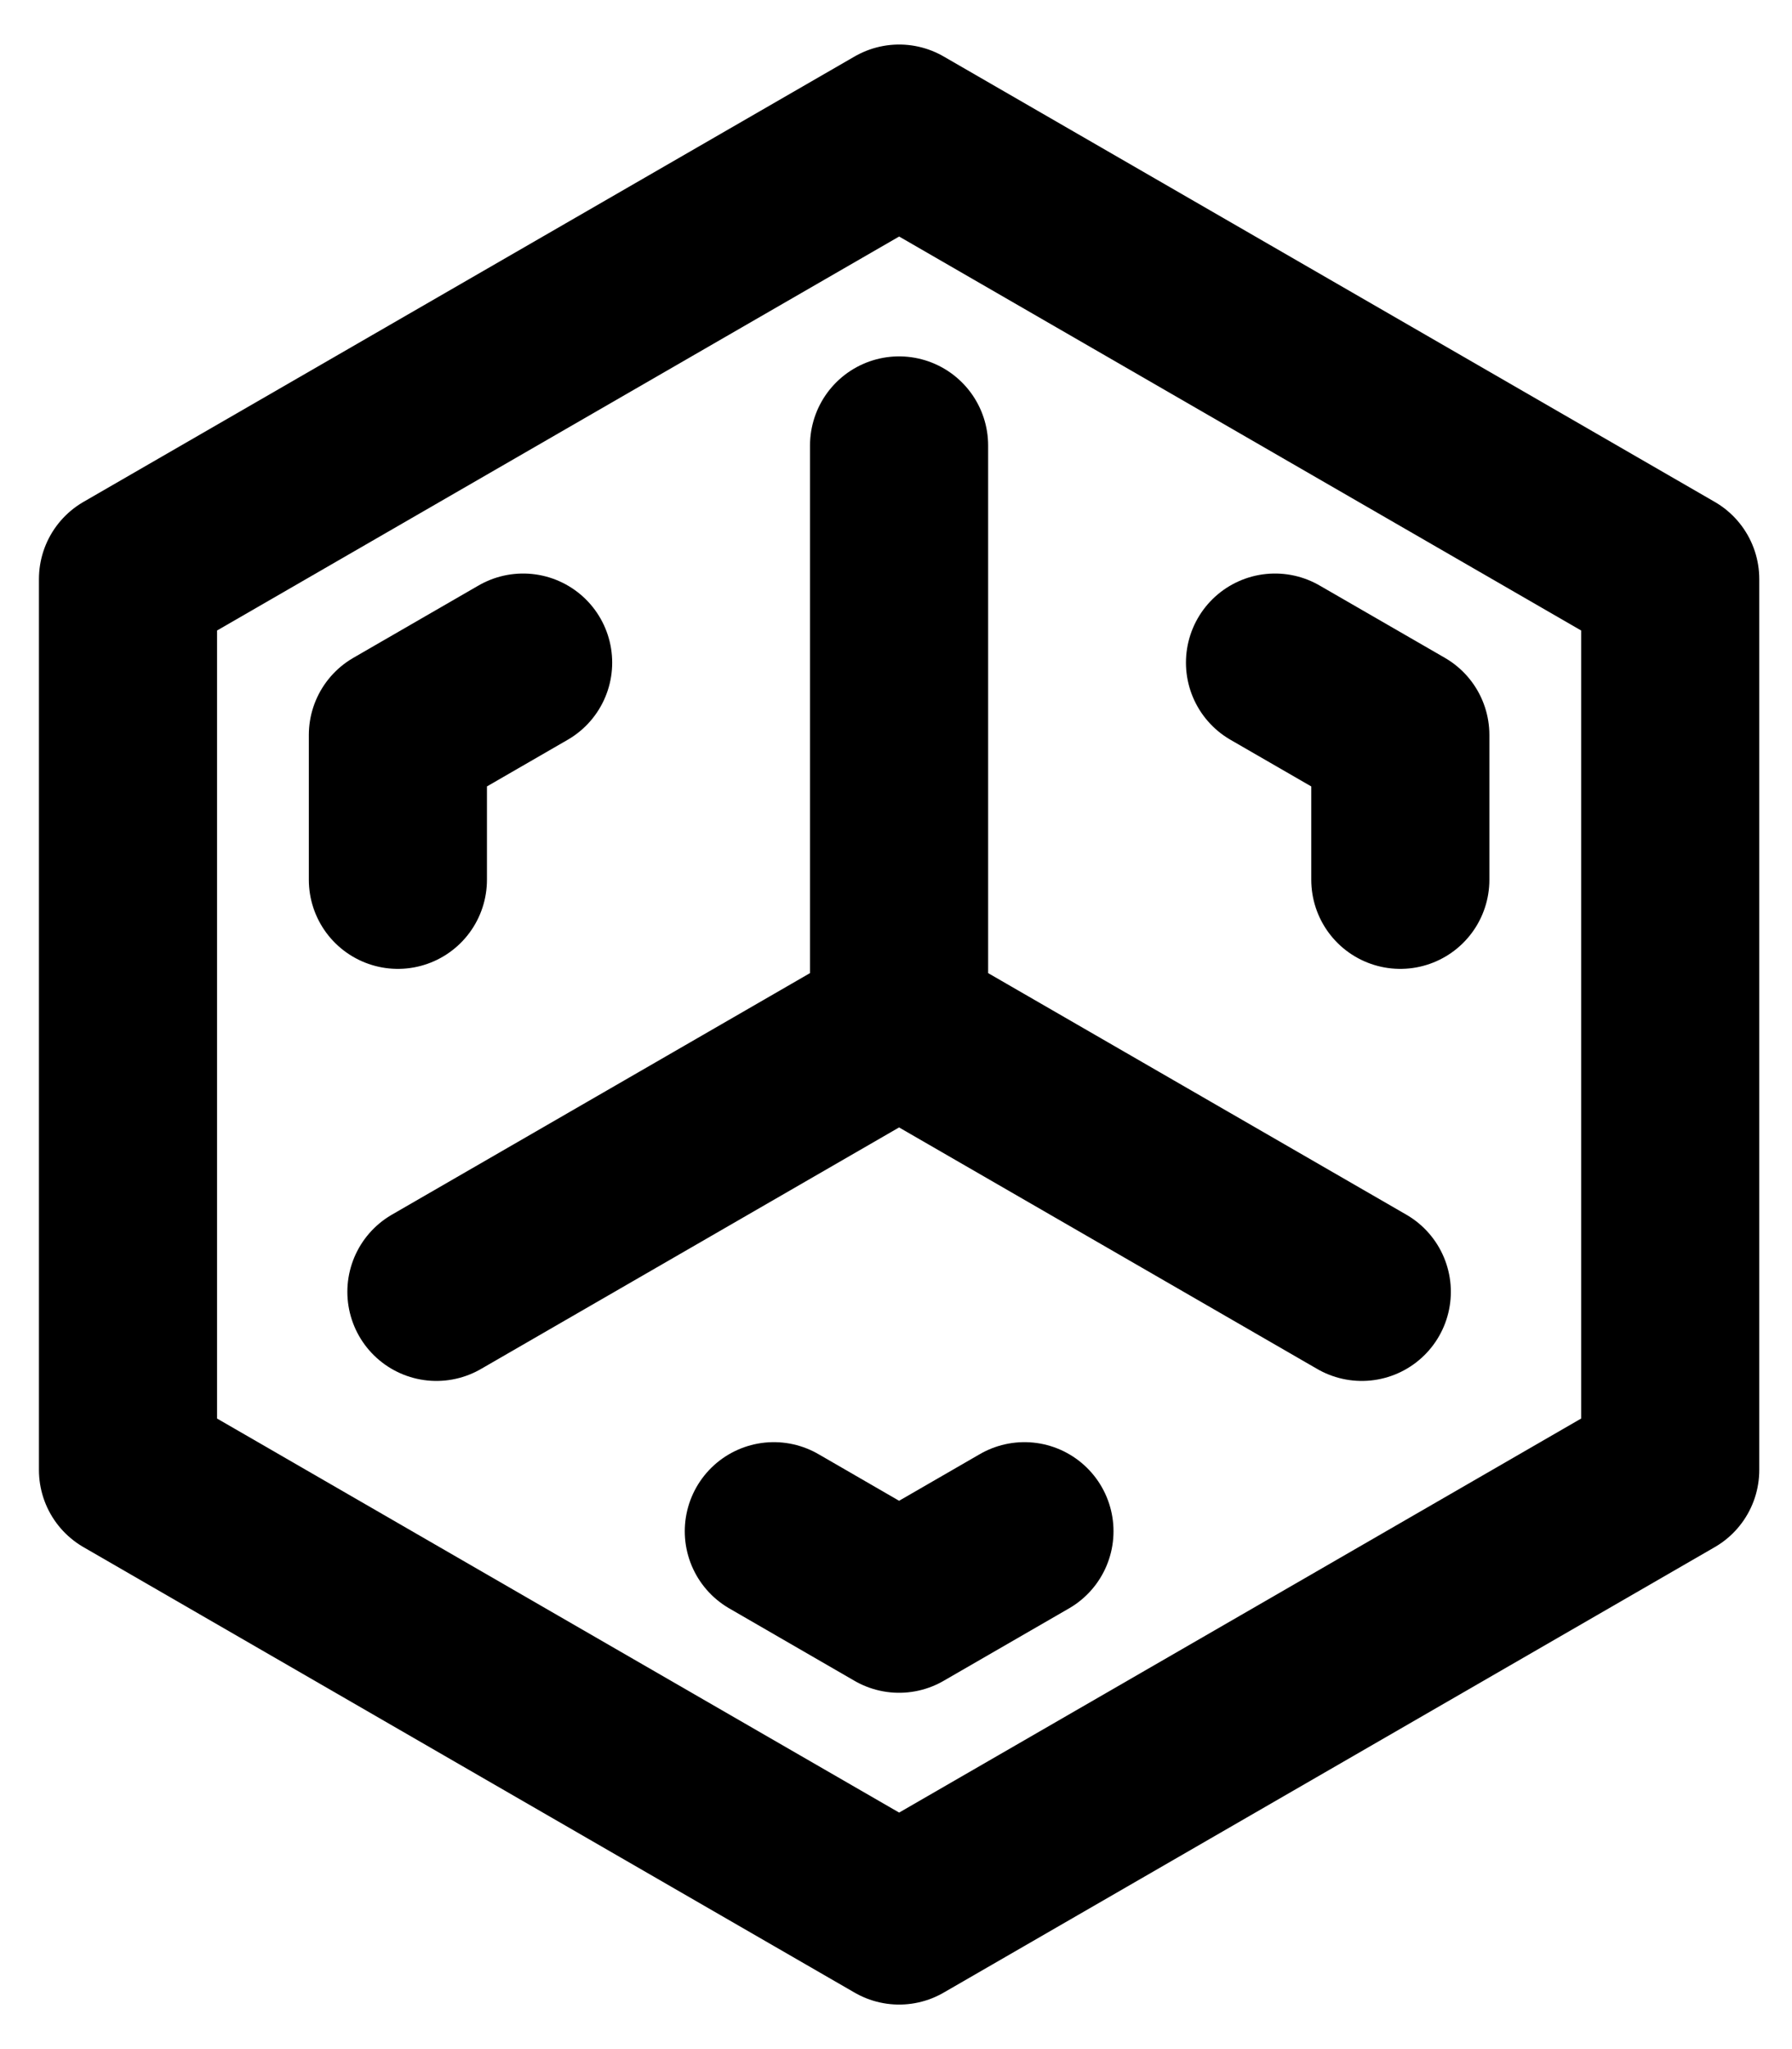 <svg width="28" height="32" viewBox="0 0 28 32" fill="none" xmlns="http://www.w3.org/2000/svg">
<path d="M8.024 5.565L2 9.043V22.956L8.024 26.435L14.049 29.913L20.073 26.435L26.097 22.956V9.043L20.073 5.565L14.049 2.087L8.024 5.565Z" stroke="black" stroke-width="2.783" stroke-linecap="round" stroke-linejoin="round"/>
<path d="M14.048 16L6.819 20.174M14.048 16V6.957M14.048 16L21.278 20.174M16.007 23.913L14.048 25.044L12.091 23.913M19.922 10.348L21.88 11.478V13.739M6.217 13.739V11.478L8.174 10.348" stroke="black" stroke-width="2.783" stroke-linecap="round" stroke-linejoin="round"/>
</svg>
